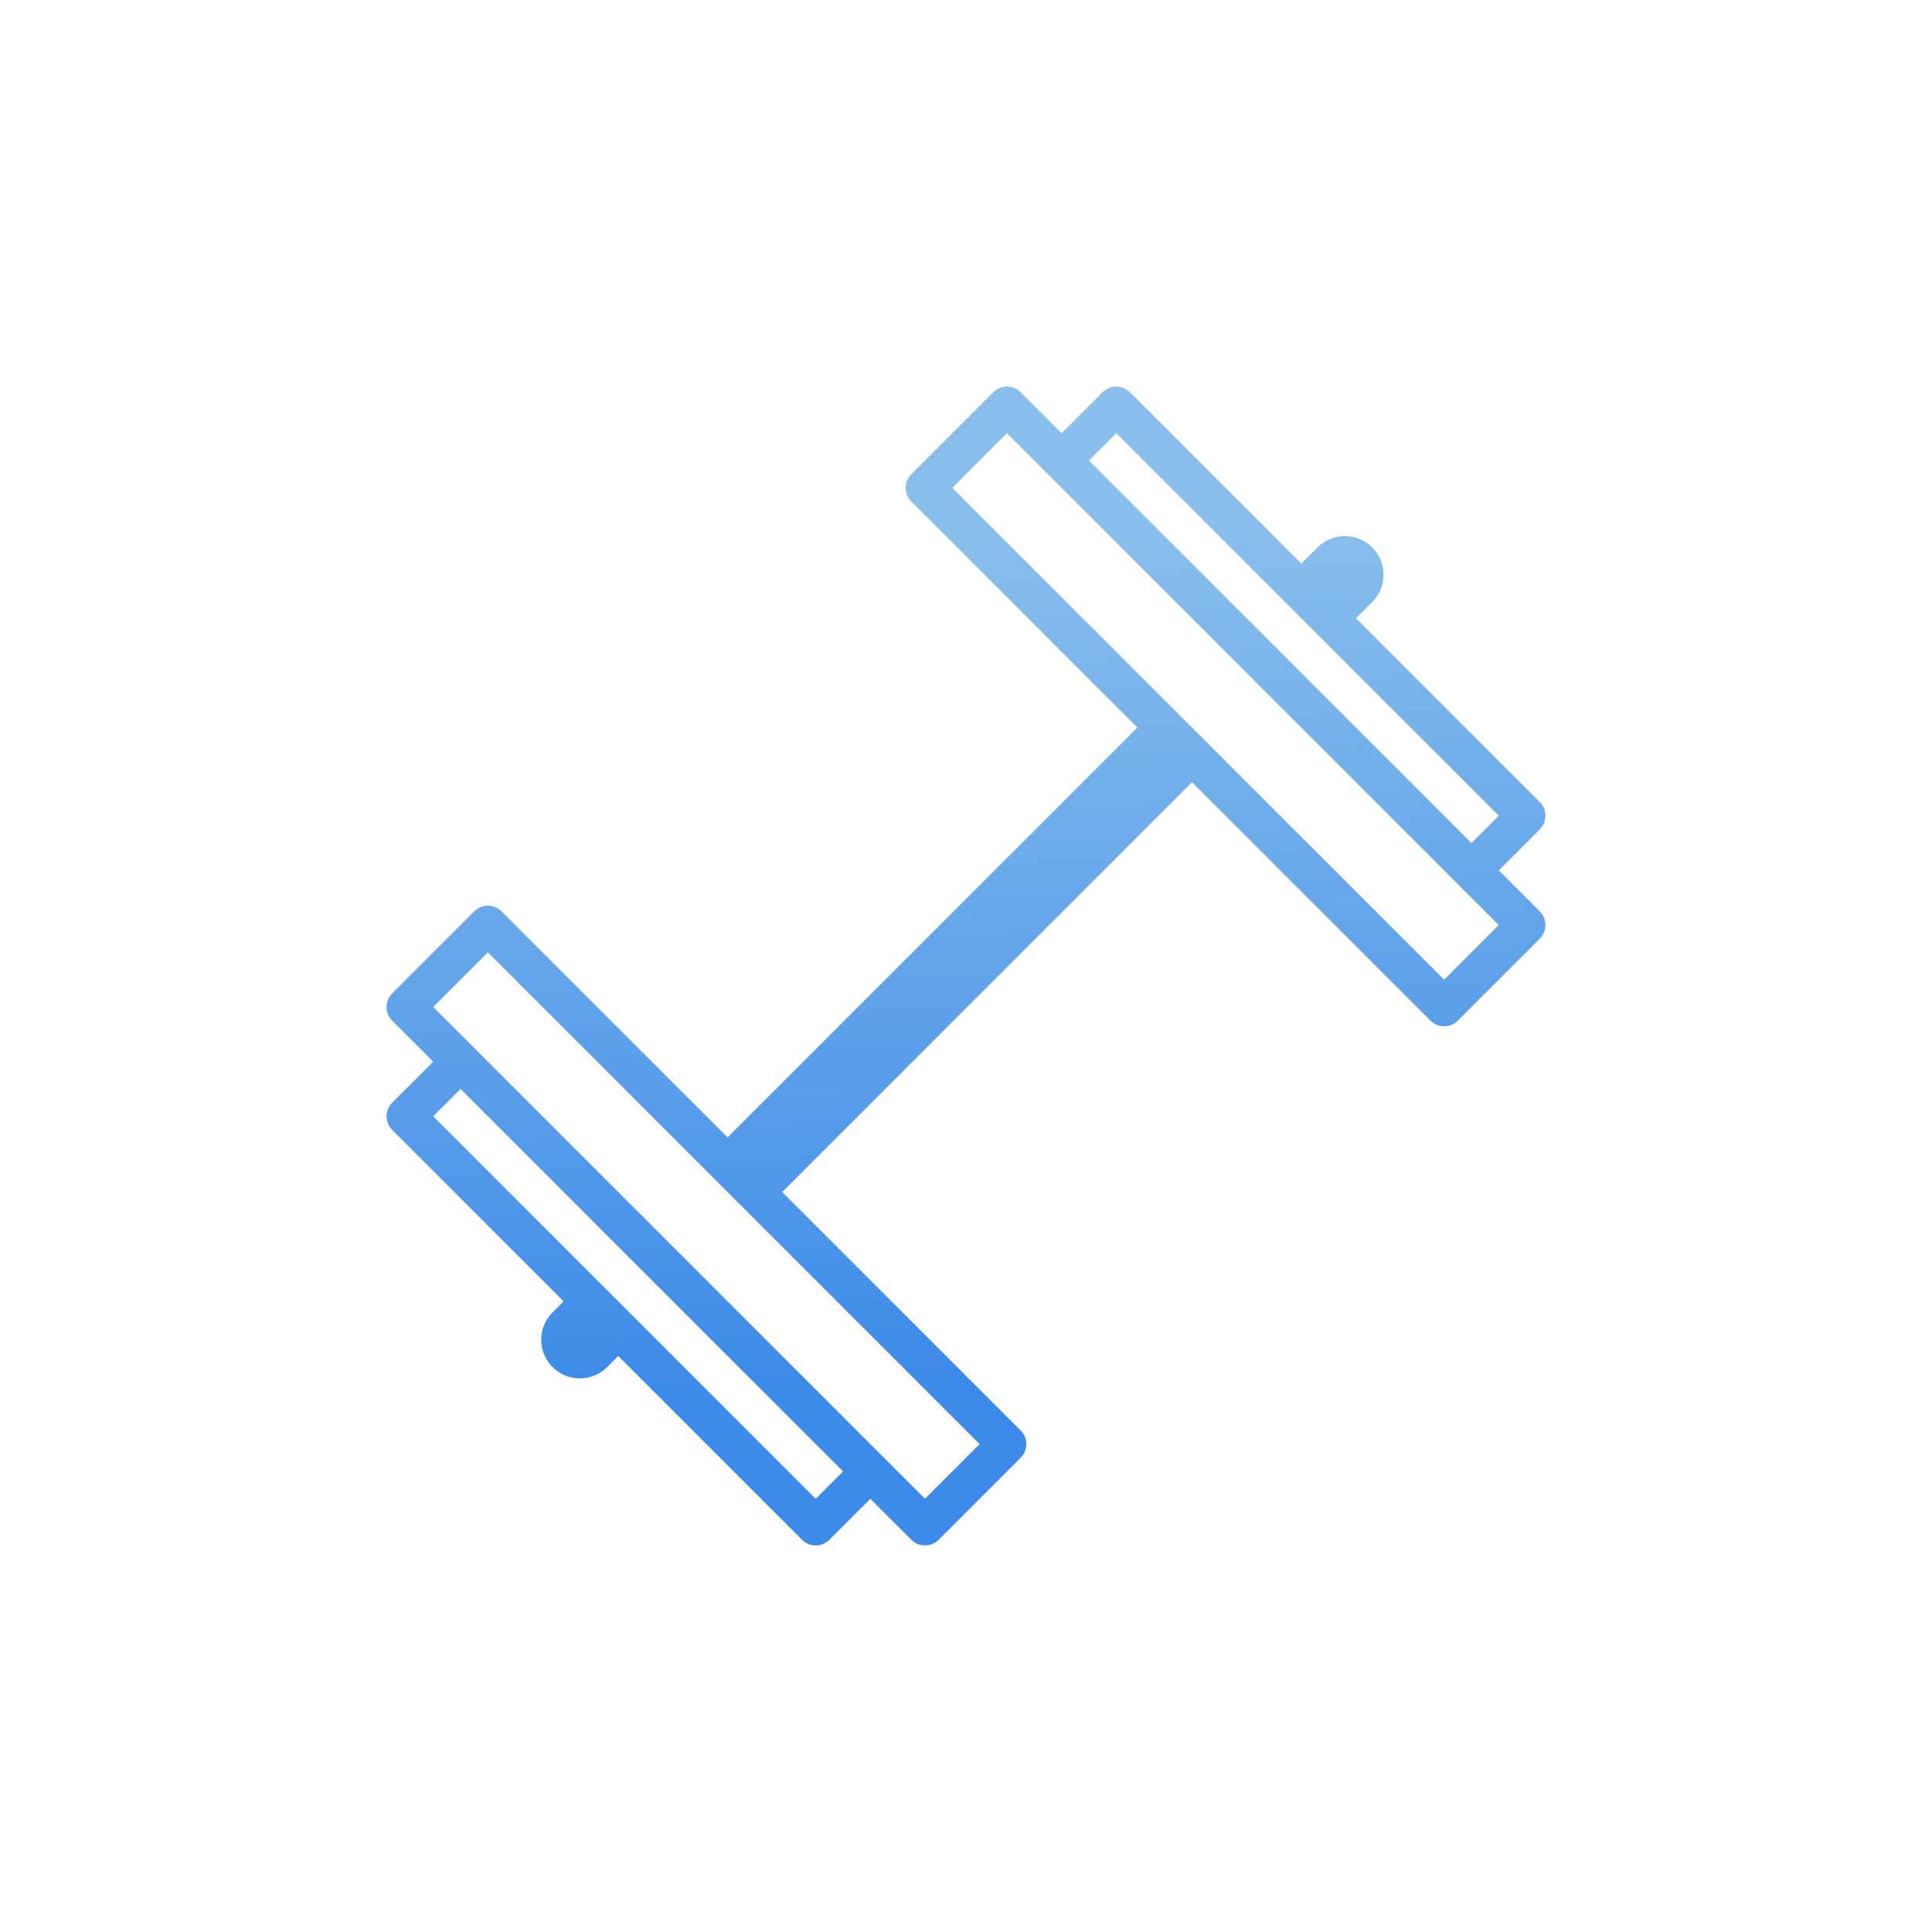 <svg xmlns="http://www.w3.org/2000/svg" width="100" height="100" viewBox="0 0 100 100">
    <defs>
        <linearGradient id="prefix__a" x1="19.333%" x2="87.471%" y1="76.695%" y2="27.778%">
            <stop offset="0%" stop-color="#3D8BE8"/>
            <stop offset="100%" stop-color="#89BEEC"/>
        </linearGradient>
    </defs>
    <path fill="url(#prefix__a)" fill-rule="evenodd" d="M33.945 29.867c.552 0 1 .448 1 1l-.001 16.545h30V30.867c0-.513.387-.935.884-.993l.117-.007h6c.552 0 1 .448 1 1l-.001 3h3c.514 0 .936.386.994.883l.007.117-.001 12.545 1.189.001c1.105 0 2 .895 2 2s-.895 2-2 2l-1.189-.001v13.455c0 .513-.385.936-.882.993l-.117.007h-3.001v3c0 .513-.385.936-.882.993l-.117.007h-6c-.552 0-1-.448-1-1l-.001-17.455h-30v17.455c0 .513-.385.936-.882.993l-.117.007h-6c-.552 0-1-.448-1-1l-.001-3h-3c-.512 0-.935-.386-.992-.883l-.007-.117-.001-13.455-.811.001c-1.105 0-2-.895-2-2s.895-2 2-2l.811-.001V34.867c0-.513.387-.935.884-.993l.117-.007h2.999v-3c0-.513.387-.935.884-.993l.117-.007zm-1 2h-4v36h4v-36zm38 0h-4v36h4v-36zm-44 4h-2v28h2v-28zm48 0h-2v28h2v-28z" transform="rotate(-45 50.133 49.867)"/>
</svg>
